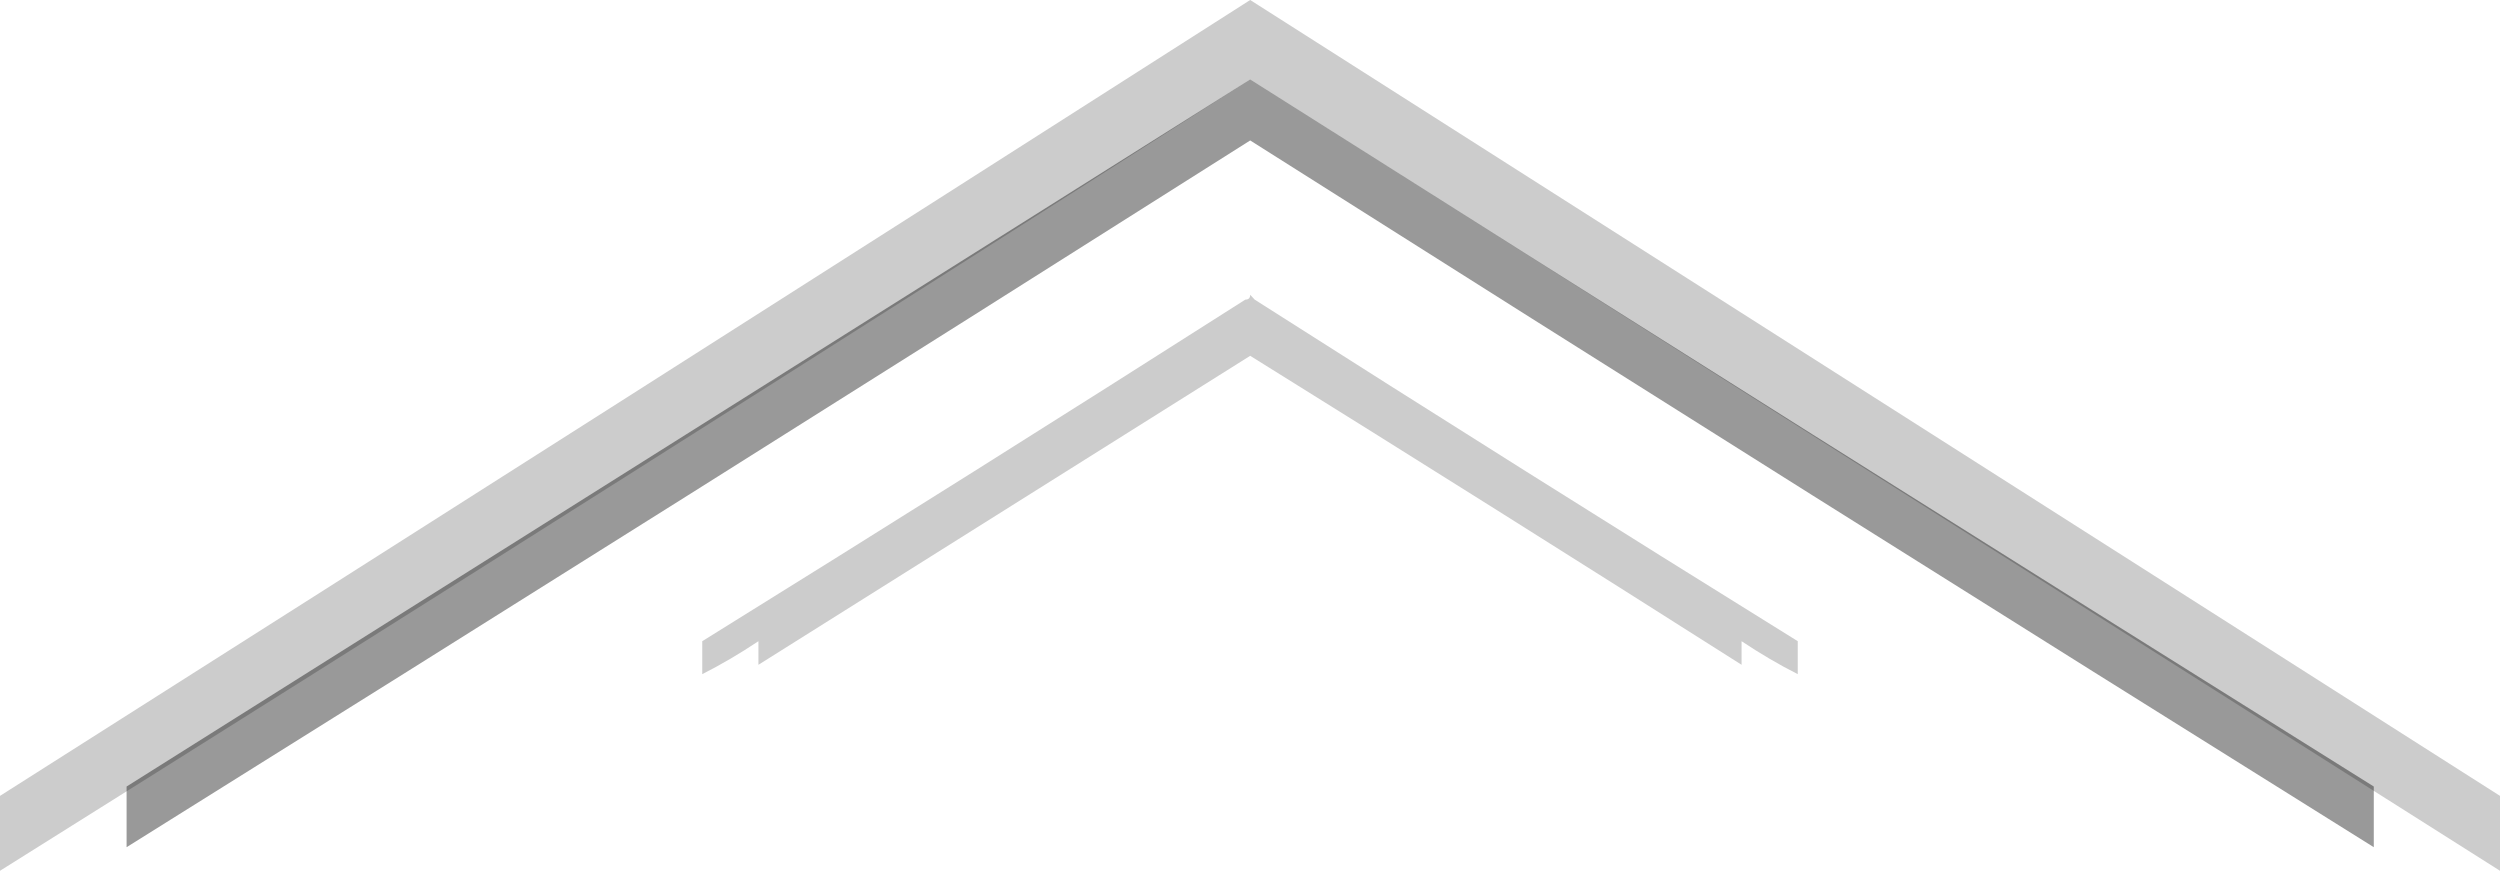 <?xml version="1.0" encoding="UTF-8" standalone="no"?>
<svg xmlns:xlink="http://www.w3.org/1999/xlink" height="116.25px" width="333.75px" xmlns="http://www.w3.org/2000/svg">
  <g transform="matrix(1.0, 0.0, 0.0, 1.0, 166.85, 58.1)">
    <path d="M0.05 -47.5 Q75.05 0.0 150.05 46.9 L150.05 55.0 Q75.05 8.15 0.05 -39.35 -74.95 8.15 -149.95 55.0 L-149.95 46.9 0.05 -47.5" fill="#000000" fill-opacity="0.4" fill-rule="evenodd" stroke="none"/>
    <path d="M0.05 -58.1 L166.9 48.15 166.9 58.15 0.05 -47.5 Q-83.1 5.65 -166.85 58.15 L-166.85 48.15 Q-83.1 -5.0 0.05 -58.1" fill="#000000" fill-opacity="0.2" fill-rule="evenodd" stroke="none"/>
    <path d="M-73.1 31.9 L-73.1 27.5 Q-36.85 5.0 -0.6 -18.1 0.05 -18.1 0.05 -18.75 L0.65 -18.1 Q36.9 5.0 73.15 27.5 L73.15 31.9 Q69.4 30.0 65.65 27.5 L65.65 30.65 Q33.15 10.0 0.05 -10.6 L-65.6 30.65 -65.6 27.5 Q-69.35 30.0 -73.1 31.9" fill="#000000" fill-opacity="0.2" fill-rule="evenodd" stroke="none"/>
  </g>
</svg>
